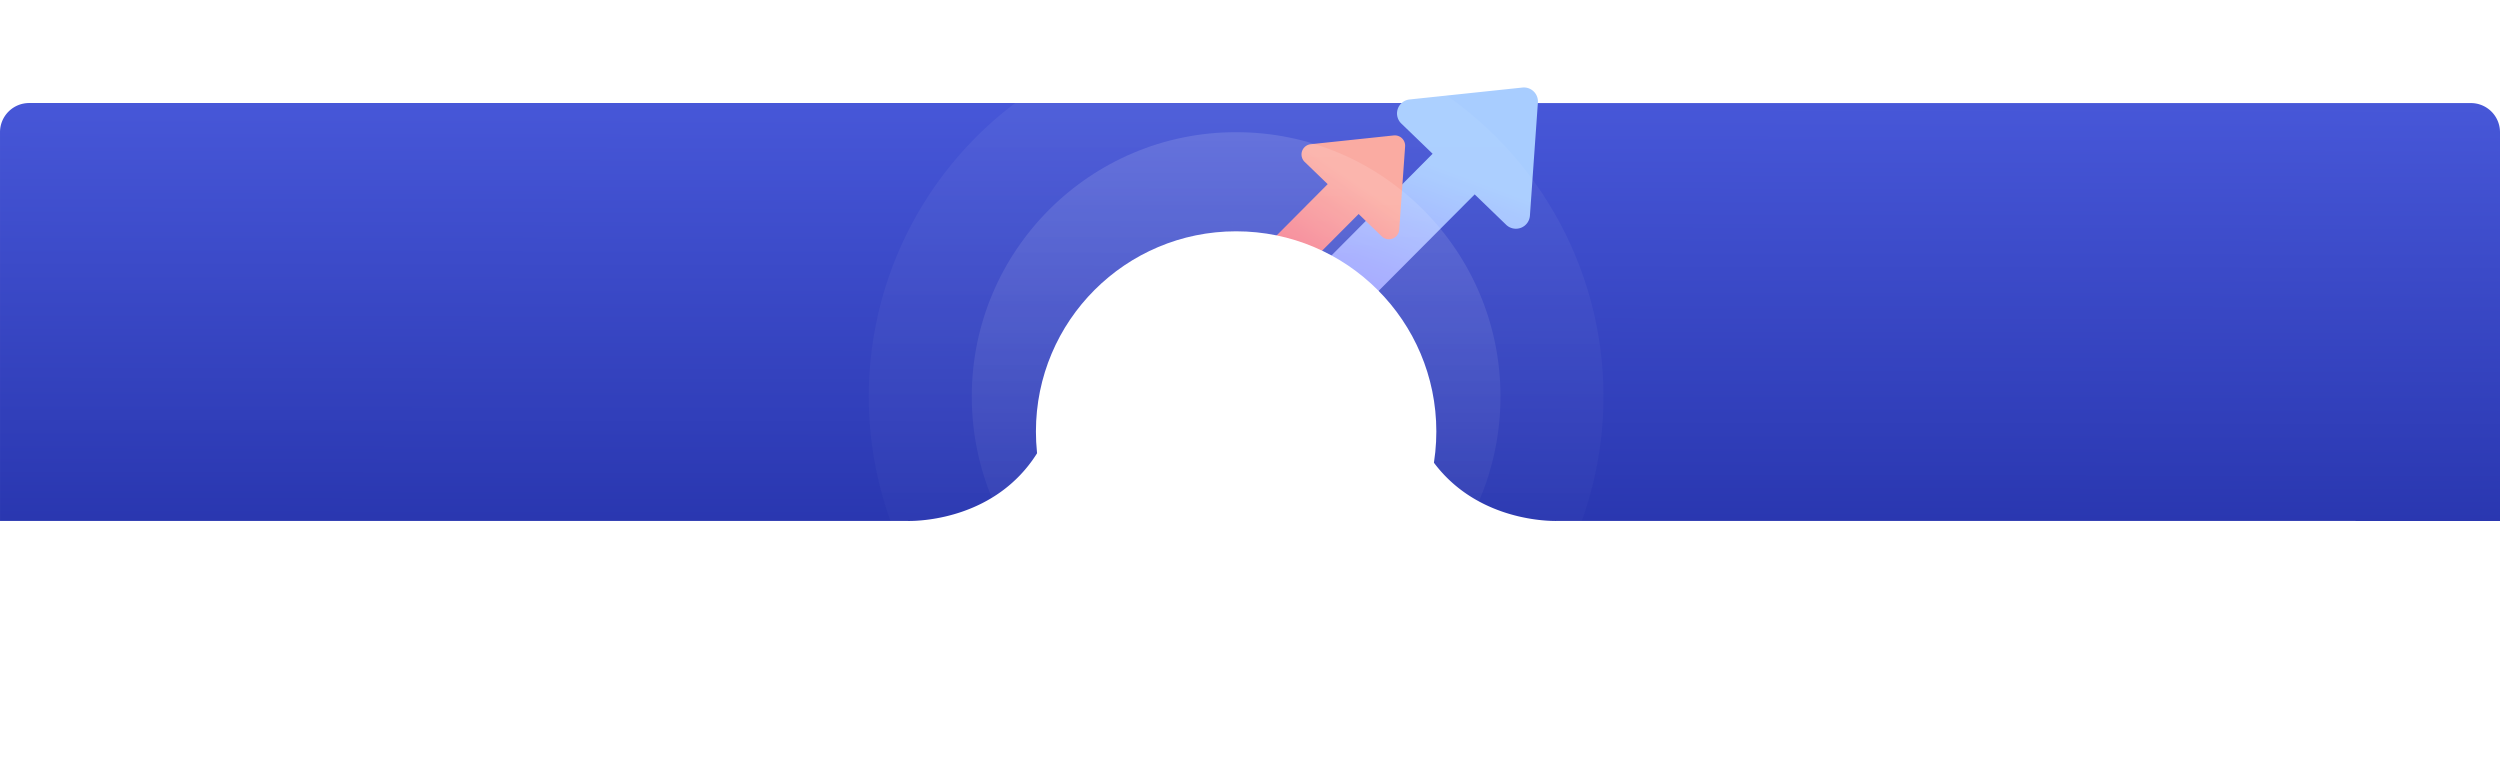 <svg xmlns="http://www.w3.org/2000/svg" xmlns:xlink="http://www.w3.org/1999/xlink" width="1286.177" height="400" viewBox="0 0 1286.177 400"><defs><linearGradient id="a" x1="0.55" x2="0.53" y2="1.902" gradientUnits="objectBoundingBox"><stop offset="0" stop-color="#4757d8"/><stop offset="1" stop-color="#0f1a8c"/></linearGradient><linearGradient id="b" x1="0.848" y1="0.389" x2="0.527" y2="1.031" gradientUnits="objectBoundingBox"><stop offset="0" stop-color="#a8cdff"/><stop offset="1" stop-color="#968fff"/></linearGradient><filter id="c" x="578.974" y="0" width="257.249" height="218.411" filterUnits="userSpaceOnUse"><feOffset dy="10" input="SourceAlpha"/><feGaussianBlur stdDeviation="15" result="d"/><feFlood flood-color="#a0b1ff" flood-opacity="0.361"/><feComposite operator="in" in2="d"/><feComposite in="SourceGraphic"/></filter><linearGradient id="e" x1="0.653" y1="0.934" x2="0.97" y2="0.407" gradientUnits="objectBoundingBox"><stop offset="0" stop-color="#f4738a"/><stop offset="1" stop-color="#faa79d"/></linearGradient><filter id="f" x="609.884" y="39.647" width="143.015" height="148.44" filterUnits="userSpaceOnUse"><feOffset dy="10" input="SourceAlpha"/><feGaussianBlur stdDeviation="10" result="g"/><feFlood flood-color="#f89697" flood-opacity="0.322"/><feComposite operator="in" in2="g"/><feComposite in="SourceGraphic"/></filter><linearGradient id="h" x1="0.5" x2="0.5" y2="1" gradientUnits="objectBoundingBox"><stop offset="0" stop-color="#fff" stop-opacity="0.584"/><stop offset="1" stop-color="#fff" stop-opacity="0"/></linearGradient><filter id="j" x="457.952" y="44" width="356" height="356" filterUnits="userSpaceOnUse"><feOffset dy="20" input="SourceAlpha"/><feGaussianBlur stdDeviation="25" result="k"/><feFlood flood-color="#4757d8" flood-opacity="0.102"/><feComposite operator="in" in2="k"/><feComposite in="SourceGraphic"/></filter><filter id="l" x="505.952" y="82" width="260" height="260" filterUnits="userSpaceOnUse"><feOffset dy="10" input="SourceAlpha"/><feGaussianBlur stdDeviation="15" result="m"/><feFlood flood-color="#4757d8" flood-opacity="0.192"/><feComposite operator="in" in2="m"/><feComposite in="SourceGraphic"/></filter></defs><g transform="translate(123.952 -2566)"><path d="M-5079.3-9322.373c-8.8-13.777-18.068-45.886-35.071-60.146-28.409-23.823-65.547-23.289-65.547-23.289L-5180-9468l.078,62.194s-37.3-.534-65.7,23.289c-17,14.26-26.277,46.368-35.073,60.146-20.89,32.717-58.183,34.394-65.593,34.394-.847,0-1.3-.021-1.3-.021h-466.361v-200a15,15,0,0,1,15-15H-5180l.026,34-.026-34,637.225.021a15,15,0,0,1,15,15v200l-484.634-.021s-.456.021-1.3.021C-5021.119-9287.979-5058.417-9289.656-5079.3-9322.373Z" transform="translate(5690 12122.002)" fill="url(#a)"/><g transform="translate(29 -9.999)"><g transform="matrix(1, 0, 0, 1, -152.95, 2576)" filter="url(#c)"><path d="M175.778,147.377l6.96,6.273a18.832,18.832,0,0,0,25.83-.58l56.085-56.394L248.548,81.124a7.223,7.223,0,0,1,4.258-12.38l58.05-6.136a7.224,7.224,0,0,1,7.965,7.692l-4.106,58.229a7.224,7.224,0,0,1-12.224,4.688L286.3,117.581l-60.882,61.145a42.554,42.554,0,0,1-58.363,1.31L154.621,168.83C146.59,161.593,154.824,128.495,175.778,147.377Z" transform="translate(472.38 -27.57)" fill="url(#b)"/></g><g transform="matrix(1, 0, 0, 1, -152.95, 2576)" filter="url(#f)"><path d="M140.529,129.12l41.243-41.47L169.928,76.213a5.312,5.312,0,0,1,3.132-9.1L215.748,62.6a5.312,5.312,0,0,1,5.857,5.657l-3.02,42.82a5.312,5.312,0,0,1-8.989,3.447l-11.907-11.5-44.77,44.964C141.124,159.617,135.308,134.268,140.529,129.12Z" transform="translate(501.28 -2.92)" fill="url(#e)"/></g></g><circle cx="189" cy="189" r="189" transform="translate(323 2581)" opacity="0.1" fill="url(#h)" style="mix-blend-mode:overlay;isolation:isolate"/><circle cx="136" cy="136" r="136" transform="translate(376 2634)" opacity="0.222" fill="url(#h)" style="mix-blend-mode:overlay;isolation:isolate"/><g transform="matrix(1, 0, 0, 1, -123.95, 2566)" filter="url(#j)"><circle cx="103" cy="103" r="103" transform="translate(532.95 99)" fill="#fff"/></g><g transform="matrix(1, 0, 0, 1, -123.95, 2566)" filter="url(#l)"><circle cx="85" cy="85" r="85" transform="translate(550.95 117)" fill="#fff" opacity="0.327"/></g></g></svg>